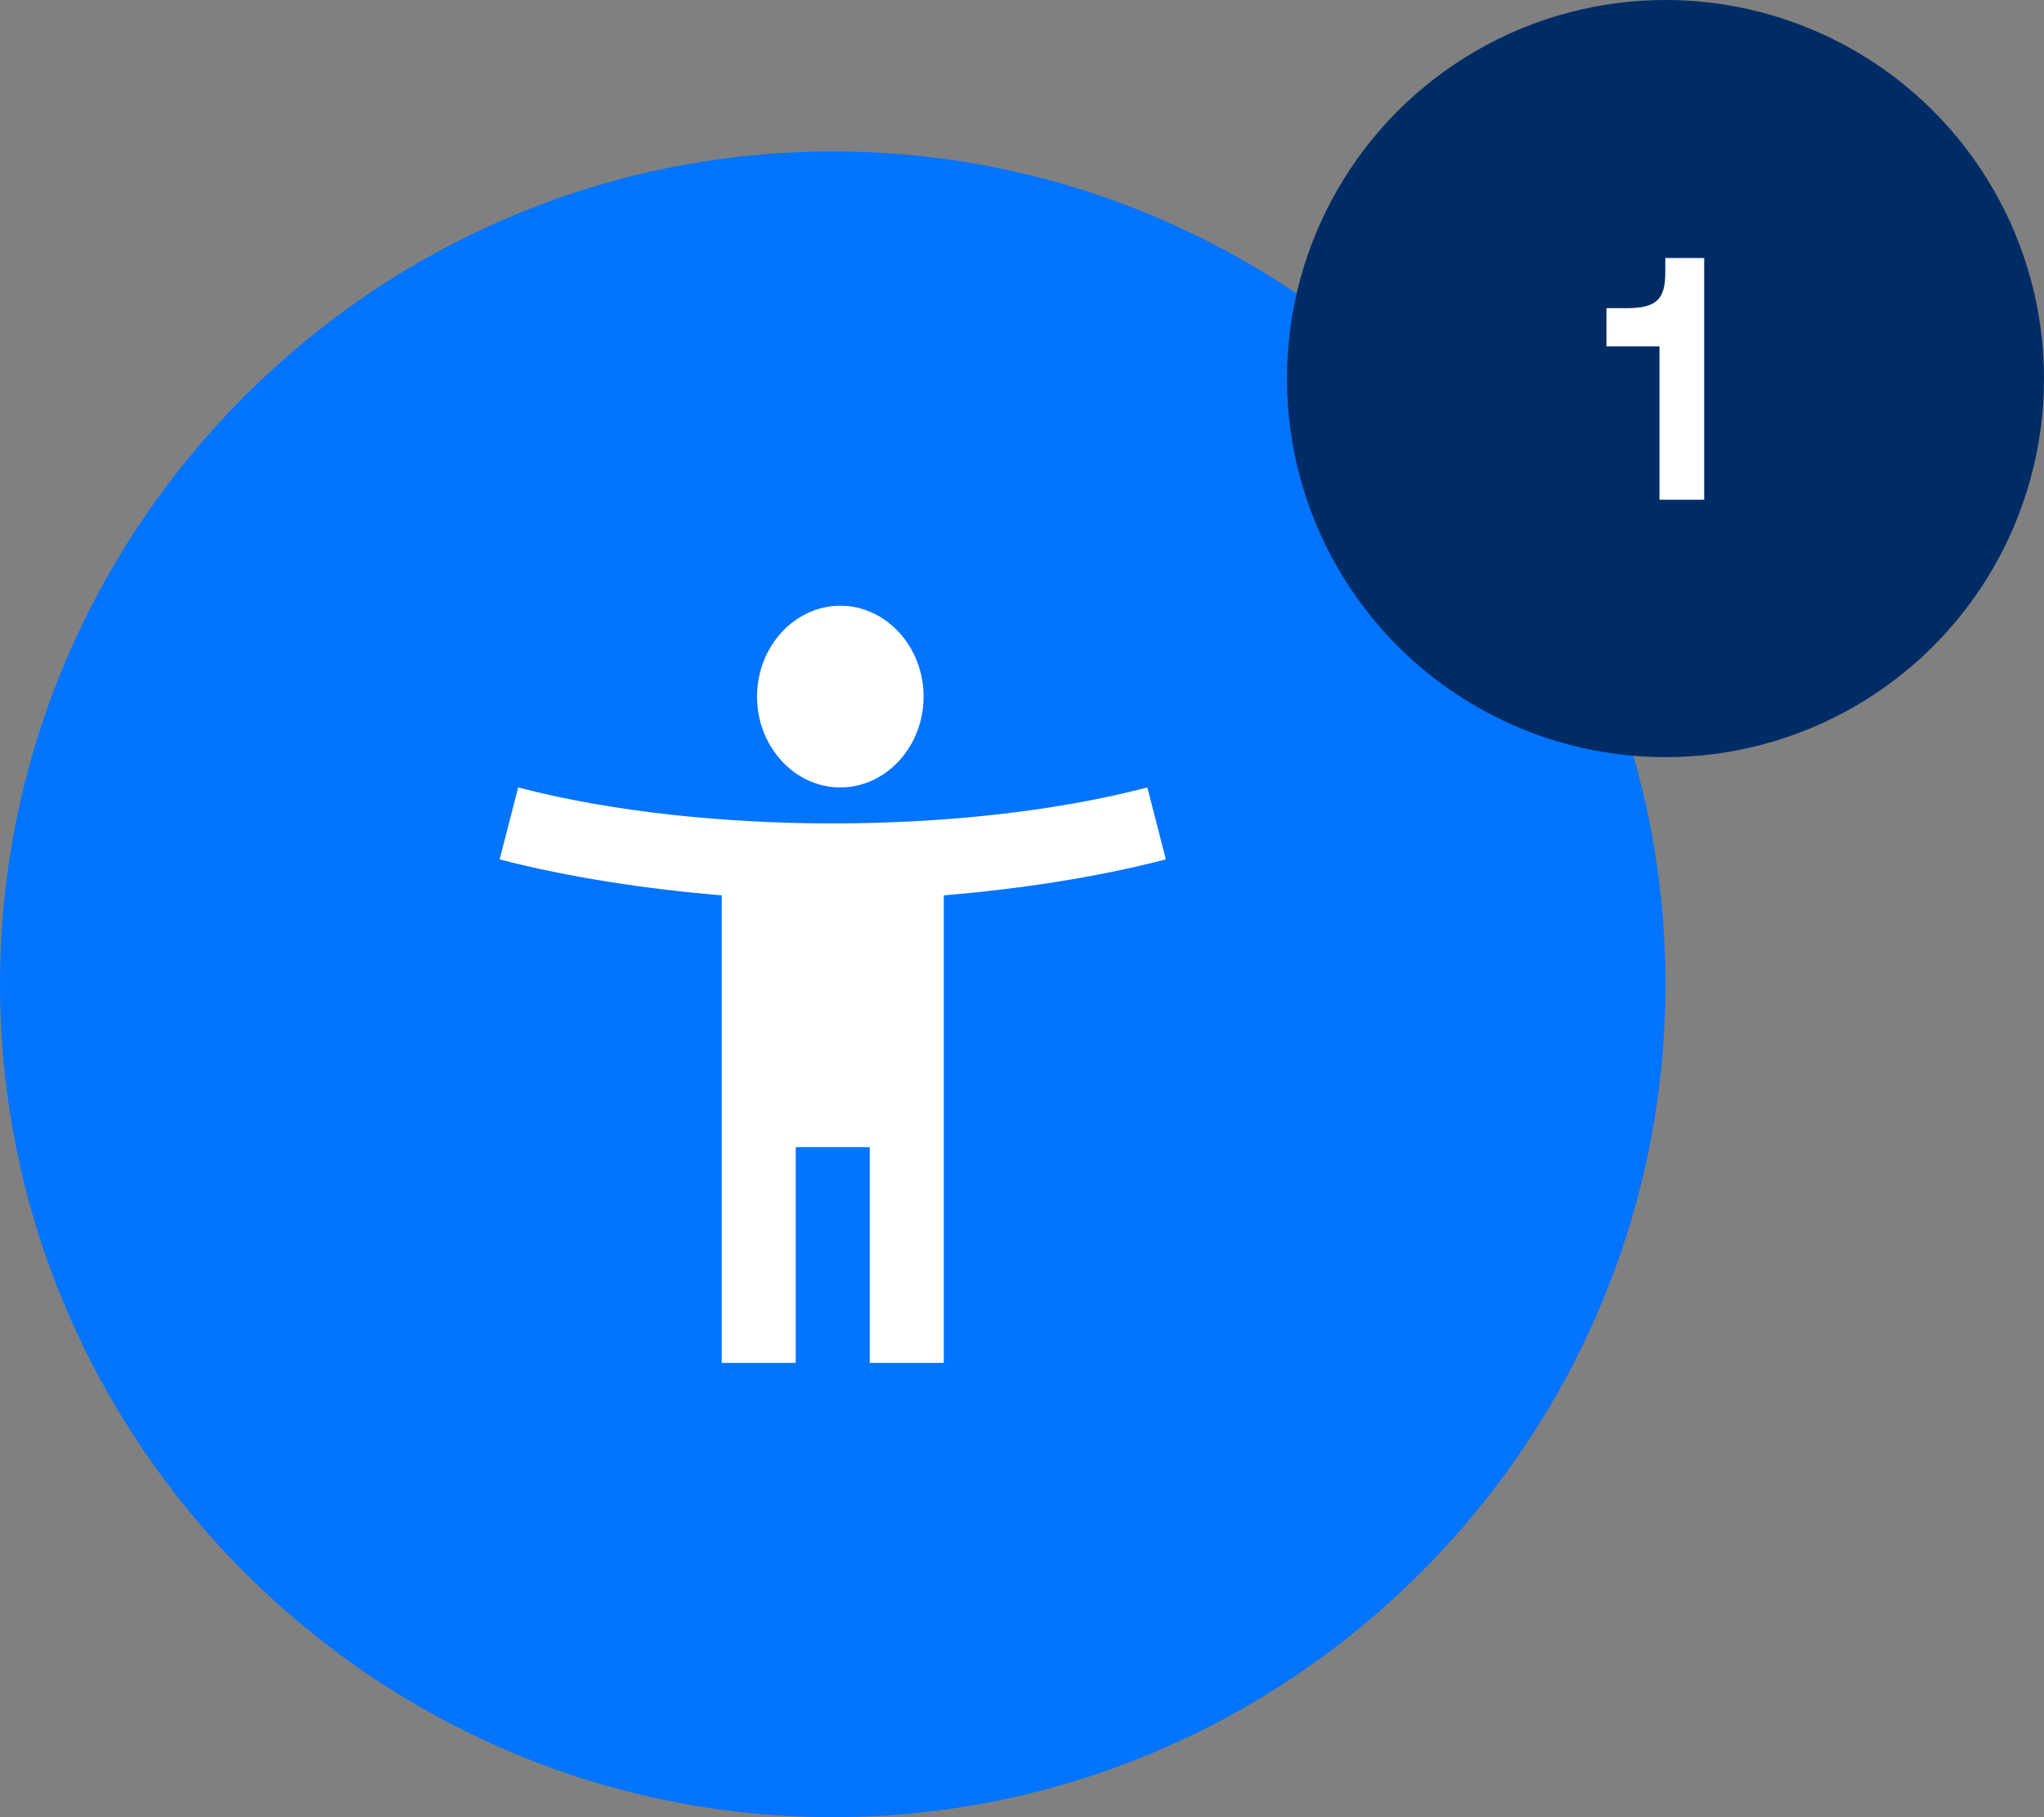 <?xml version="1.0" encoding="UTF-8"?>
<svg width="135px" height="120px" viewBox="0 0 135 120" version="1.1" xmlns="http://www.w3.org/2000/svg" xmlns:xlink="http://www.w3.org/1999/xlink">
    <rect x="0" y="0" width="135" height="120" fill="#808080" stroke="none"/>
    <!-- Generator: Sketch 63.1 (92452) - https://sketch.com -->
    <title>icon-inversion6 copy 5</title>
    <desc>Created with Sketch.</desc>
    <g id="Page-1" stroke="none" stroke-width="1" fill="none" fill-rule="evenodd">
        <g id="icon-inversion6-copy-5">
            <g id="icon-inversion6-copy">
                <path d="M0,65 C0,34.75 24.75,10 55,10 C85.25,10 110,34.75 110,65 C110,95.25 85.25,120 55,120 C24.75,120 0,95.25 0,65 Z" id="Shape" fill="#0274FF" fill-rule="nonzero" transform="translate(55, 65) scale(-1, 1) rotate(-180) translate(-55, -65) "></path>
                <g id="Group-7" transform="translate(85, 0)" fill-rule="nonzero">
                    <circle id="Oval" fill="#002C66" cx="25" cy="25" r="25"></circle>
                    <path d="M27.556,33 L27.556,17.04 L24.988,17.04 L24.988,17.976 C24.988,19.776 24.412,20.352 22.396,20.352 L21.1,20.352 L21.1,22.872 L24.604,22.872 L24.604,33 L27.556,33 Z" id="1" fill="#FFFFFF"></path>
                </g>
                <path d="M55.5,52 C58.524,52 61,49.3 61,46 C61,42.7 58.524,40 55.5,40 C52.475,40 50,42.7 50,46 C50,49.3 52.475,52 55.5,52 L55.5,52 Z M75.778,52 C69.399,53.663 61.918,54.375 55,54.375 C48.082,54.375 40.602,53.663 34.222,52 L33,56.75 C37.546,57.938 42.778,58.721 47.667,59.125 L47.667,90 L52.556,90 L52.556,75.75 L57.444,75.75 L57.444,90 L62.333,90 L62.333,59.125 C67.222,58.721 72.455,57.938 77,56.75 L75.778,52 Z" id="Fill-1" fill="#FFFFFF"></path>
            </g>
        </g>
    </g>
</svg>
